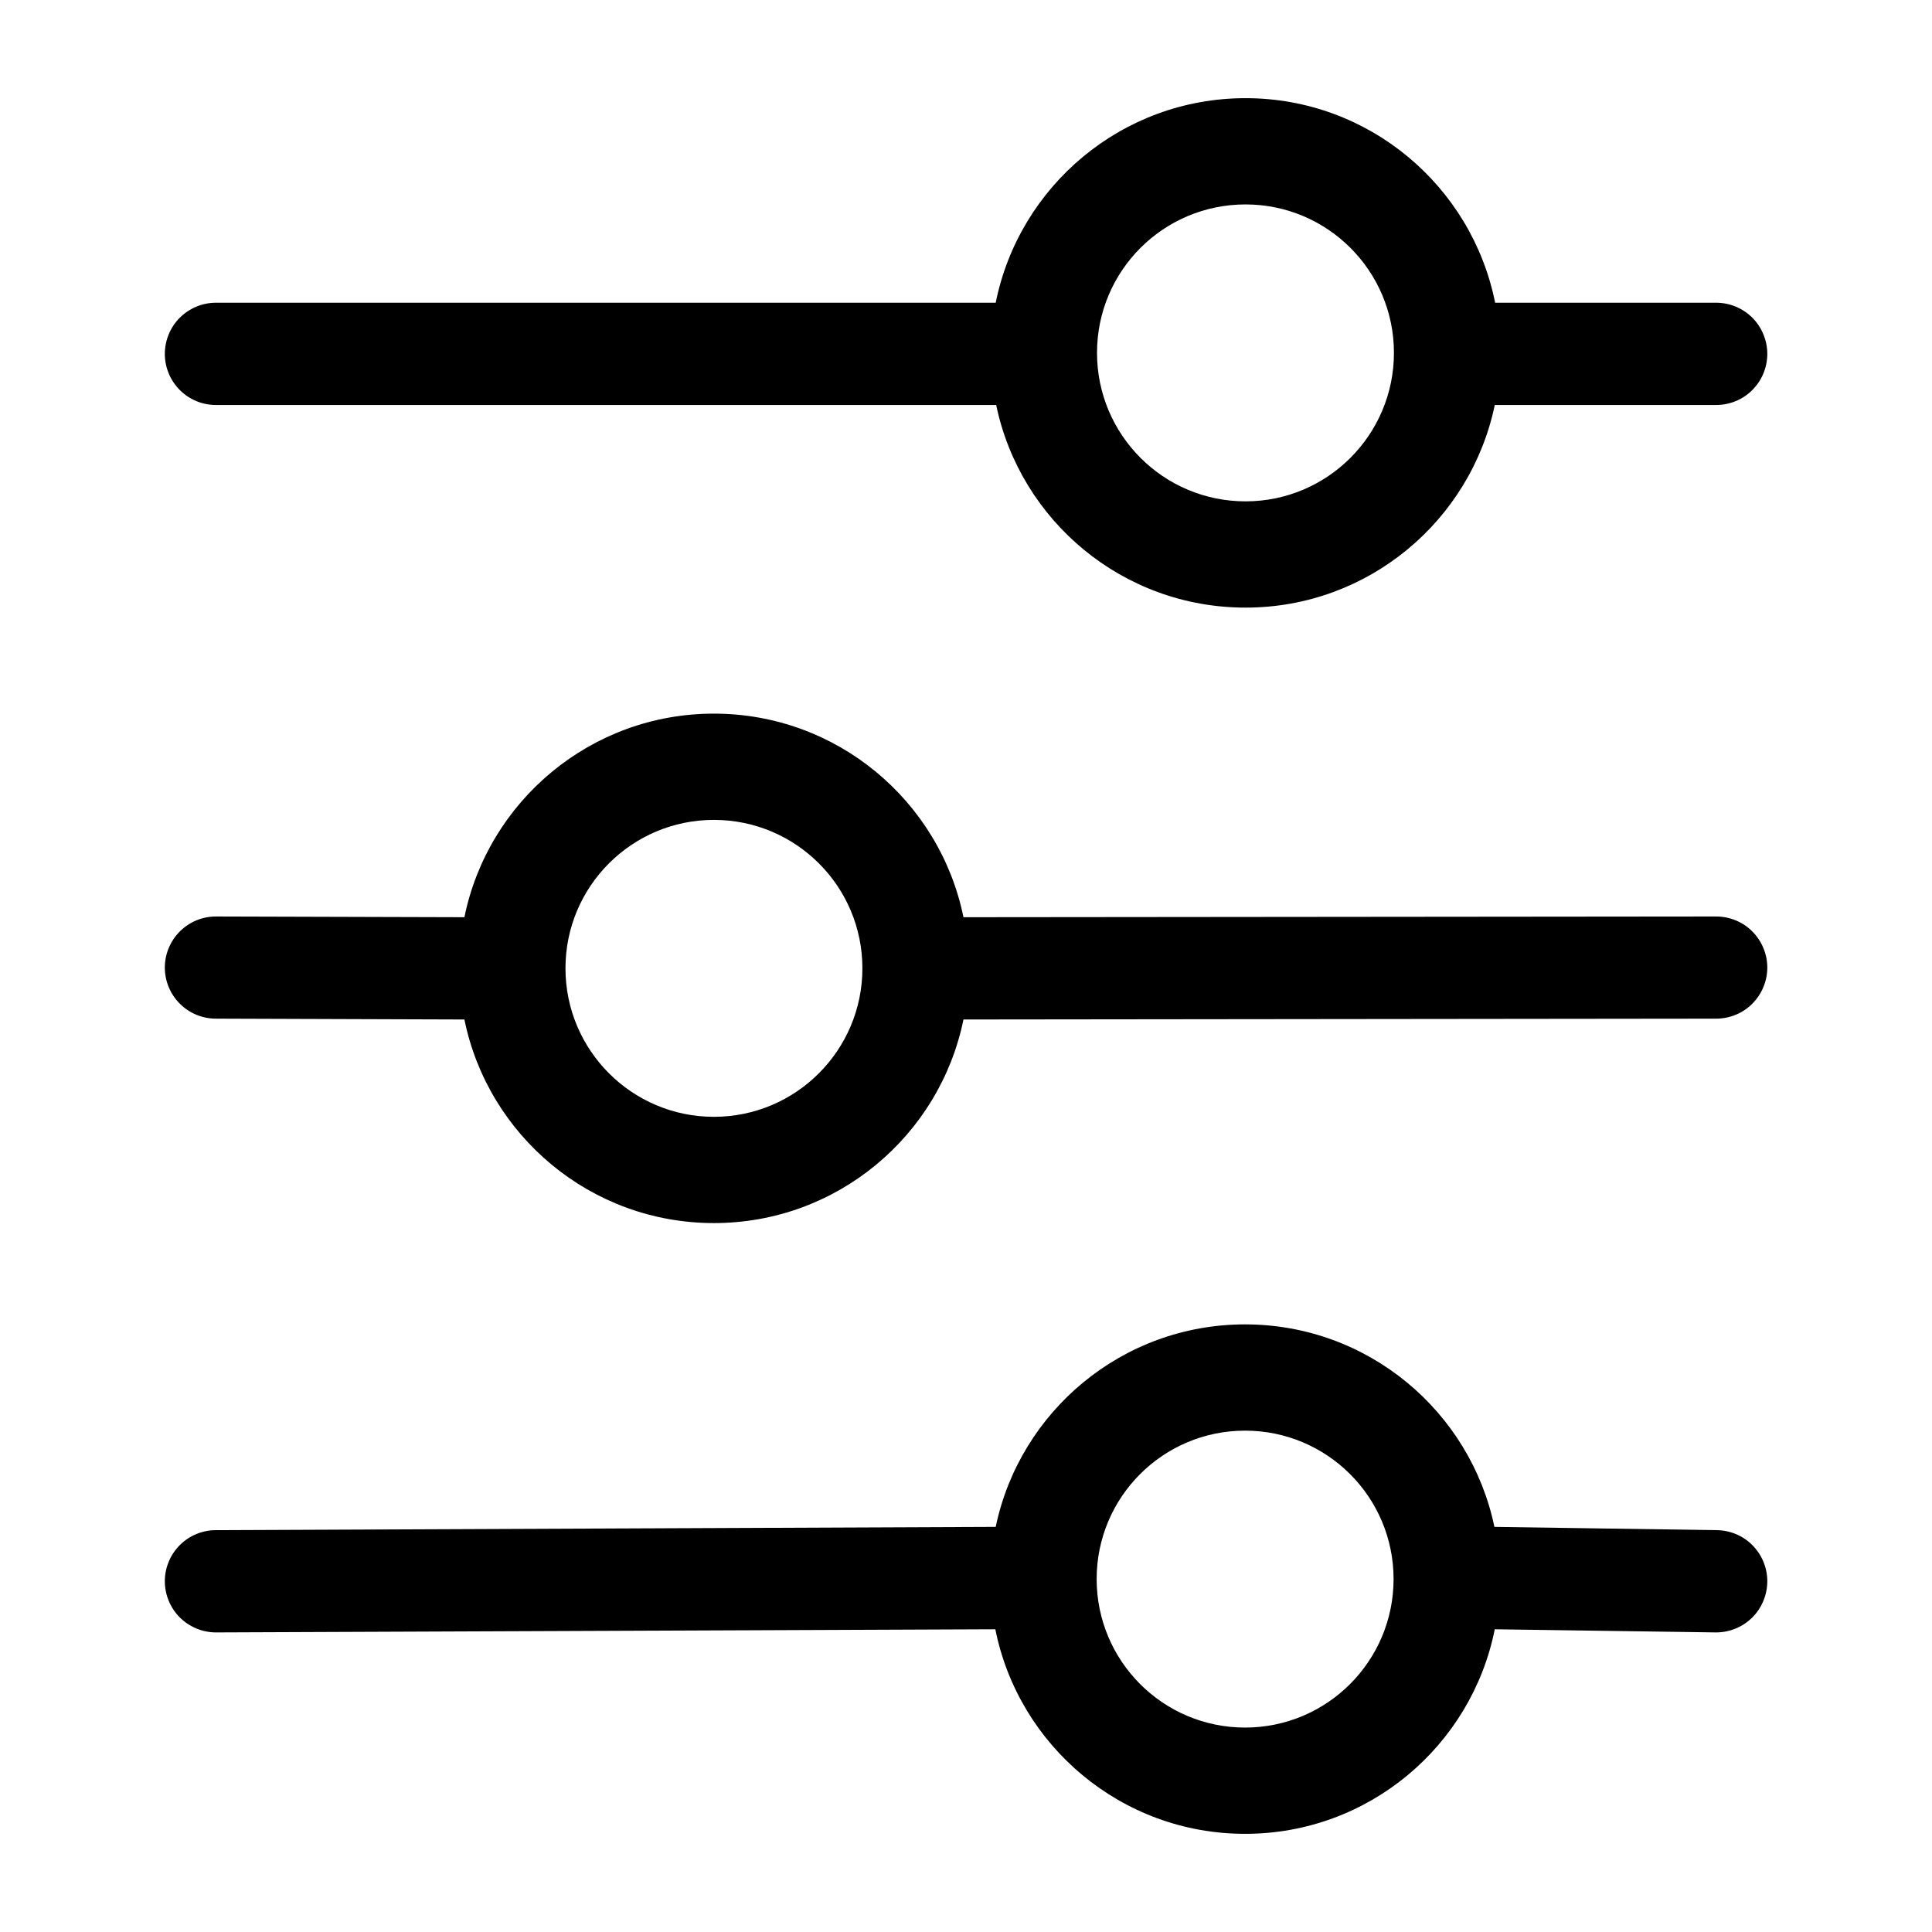 <!--
  - SPDX-License-Identifier: Apache-2.0
  -
  - The OpenSearch Contributors require contributions made to
  - this file be licensed under the Apache-2.0 license or a
  - compatible open source license.
  -
  - Modifications Copyright OpenSearch Contributors. See
  - GitHub history for details.
  -->
<!--
  - Copyright (C) 2004 Remix Icon
  -
  - Licensed under the Apache License, Version 2.0 (the "License");
  - you may not use this file except in compliance with the License.
  - You may obtain a copy of the License at
  -
  -         http://www.apache.org/licenses/LICENSE-2.0
  -
  - Unless required by applicable law or agreed to in writing, software
  - distributed under the License is distributed on an "AS IS" BASIS,
  - WITHOUT WARRANTIES OR CONDITIONS OF ANY KIND, either express or implied.
  - See the License for the specific language governing permissions and
  - limitations under the License.
  -->

<svg width="16" height="16" viewBox="0 0 16 16" xmlns="http://www.w3.org/2000/svg">
  <path clip-rule="evenodd" d="M10.315 5.032C11.331 5.032 12.18 4.312 12.379 3.354H14.212C14.324 3.354 14.433 3.31 14.512 3.23C14.591 3.151 14.636 3.043 14.636 2.931C14.636 2.819 14.591 2.71 14.512 2.631C14.433 2.552 14.324 2.507 14.212 2.507H12.382C12.189 1.541 11.337 0.813 10.315 0.813C9.292 0.813 8.44 1.541 8.246 2.507H1.789C1.676 2.507 1.569 2.552 1.489 2.631C1.41 2.71 1.365 2.819 1.365 2.931C1.365 3.043 1.41 3.151 1.489 3.23C1.569 3.31 1.676 3.354 1.789 3.354H8.25C8.449 4.312 9.298 5.032 10.315 5.032ZM10.315 4.152C9.635 4.152 9.085 3.601 9.085 2.922C9.085 2.243 9.635 1.693 10.315 1.693C10.993 1.693 11.544 2.243 11.544 2.922C11.544 3.601 10.993 4.152 10.315 4.152Z"/>
  <path clip-rule="evenodd" d="M5.912 10.129C6.932 10.129 7.783 9.405 7.979 8.443L14.212 8.436C14.324 8.436 14.433 8.392 14.512 8.312C14.591 8.233 14.636 8.125 14.636 8.013C14.636 7.901 14.591 7.793 14.512 7.714C14.433 7.634 14.324 7.59 14.212 7.59L7.979 7.596C7.783 6.634 6.932 5.91 5.912 5.91C4.893 5.91 4.042 6.634 3.846 7.596L1.789 7.59C1.676 7.59 1.569 7.634 1.489 7.714C1.41 7.793 1.365 7.901 1.365 8.013C1.365 8.125 1.41 8.233 1.489 8.312C1.569 8.392 1.676 8.436 1.789 8.436L3.846 8.443C4.042 9.405 4.893 10.129 5.912 10.129ZM5.912 9.249C5.234 9.249 4.683 8.698 4.683 8.019C4.683 7.34 5.234 6.79 5.912 6.79C6.591 6.79 7.142 7.34 7.142 8.019C7.142 8.698 6.591 9.249 5.912 9.249Z"/>
  <path clip-rule="evenodd" d="M10.311 15.187C11.334 15.187 12.186 14.459 12.379 13.493L14.212 13.519C14.324 13.519 14.433 13.474 14.512 13.395C14.591 13.316 14.636 13.207 14.636 13.095C14.636 12.983 14.591 12.875 14.512 12.796C14.433 12.716 14.324 12.672 14.212 12.672L12.376 12.645C12.177 11.688 11.328 10.968 10.311 10.968C9.294 10.968 8.446 11.688 8.246 12.645L1.789 12.672C1.676 12.672 1.569 12.716 1.489 12.796C1.41 12.875 1.365 12.983 1.365 13.095C1.365 13.207 1.41 13.316 1.489 13.395C1.569 13.474 1.676 13.519 1.789 13.519L8.243 13.493C8.436 14.459 9.289 15.187 10.311 15.187ZM10.311 14.307C9.632 14.307 9.082 13.756 9.082 13.077C9.082 12.398 9.632 11.848 10.311 11.848C10.99 11.848 11.541 12.398 11.541 13.077C11.541 13.756 10.99 14.307 10.311 14.307Z"/>
</svg>
